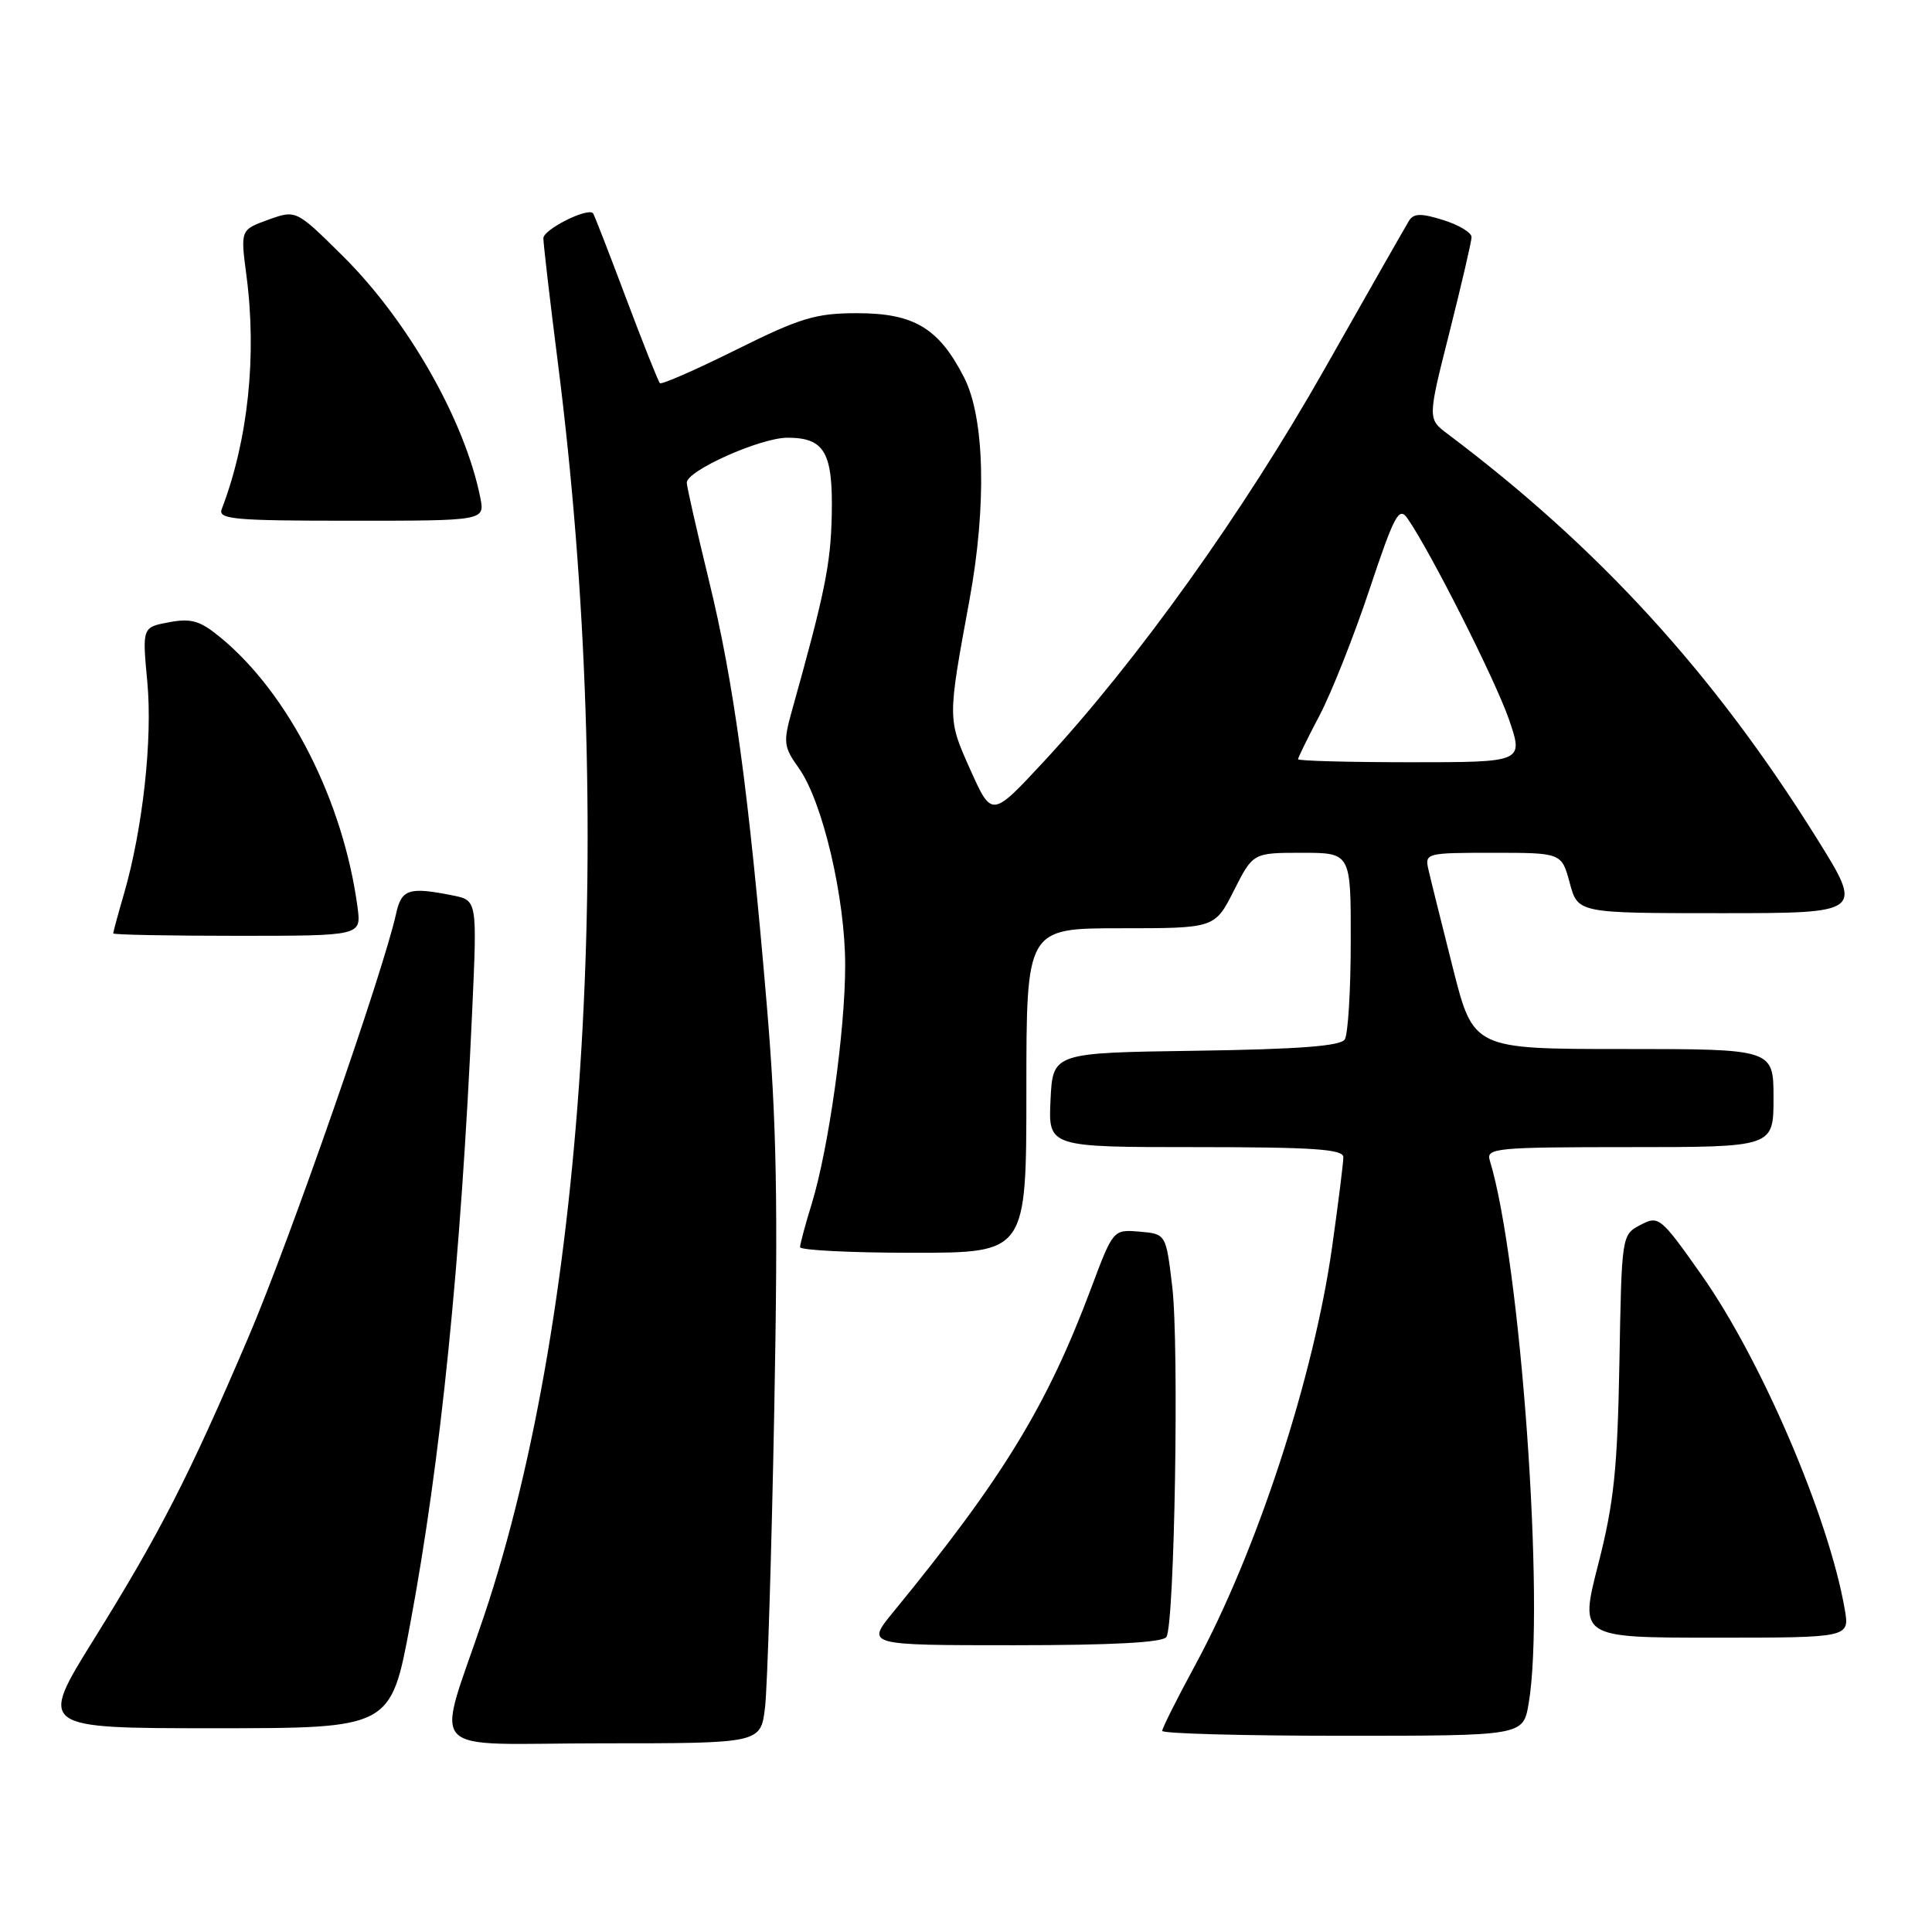 <?xml version="1.0" encoding="UTF-8" standalone="no"?>
<!DOCTYPE svg PUBLIC "-//W3C//DTD SVG 1.1//EN" "http://www.w3.org/Graphics/SVG/1.1/DTD/svg11.dtd" >
<svg xmlns="http://www.w3.org/2000/svg" xmlns:xlink="http://www.w3.org/1999/xlink" version="1.1" viewBox="0 0 256 256">
 <g >
 <path fill="currentColor"
d=" M 101.37 226.25 C 101.68 223.64 102.23 205.97 102.59 187.00 C 103.11 159.18 102.92 148.72 101.59 133.00 C 99.20 104.84 97.24 90.42 93.92 76.85 C 92.32 70.27 91.00 64.46 91.00 63.96 C 91.00 62.36 100.77 58.00 104.34 58.00 C 109.28 58.00 110.39 59.95 110.21 68.32 C 110.07 74.79 109.28 78.65 104.95 94.11 C 103.76 98.38 103.82 98.94 105.86 101.80 C 109.00 106.21 112.00 118.99 111.99 127.91 C 111.99 136.62 109.80 152.18 107.56 159.50 C 106.71 162.25 106.02 164.84 106.01 165.25 C 106.00 165.66 112.75 166.00 121.00 166.00 C 136.00 166.00 136.00 166.00 136.00 144.50 C 136.00 123.00 136.00 123.00 148.48 123.00 C 160.97 123.00 160.97 123.00 163.50 118.00 C 166.03 113.00 166.03 113.00 172.52 113.00 C 179.00 113.00 179.00 113.00 178.98 124.75 C 178.98 131.21 178.62 137.05 178.19 137.73 C 177.63 138.61 172.09 139.03 158.46 139.23 C 139.50 139.50 139.50 139.50 139.20 145.75 C 138.90 152.00 138.90 152.00 158.45 152.00 C 174.02 152.00 178.00 152.27 178.00 153.33 C 178.00 154.06 177.34 159.35 176.53 165.10 C 174.10 182.45 166.55 205.53 158.39 220.60 C 155.97 225.06 154.00 228.99 154.00 229.35 C 154.00 229.71 164.76 230.00 177.91 230.00 C 201.82 230.00 201.82 230.00 202.55 225.75 C 204.77 212.88 201.49 167.09 197.40 153.75 C 196.90 152.13 198.24 152.00 215.93 152.00 C 235.00 152.00 235.00 152.00 235.00 145.50 C 235.00 139.00 235.00 139.00 215.12 139.00 C 195.23 139.00 195.23 139.00 192.51 128.25 C 191.02 122.34 189.56 116.49 189.28 115.25 C 188.78 113.04 188.94 113.00 197.84 113.00 C 206.92 113.00 206.92 113.00 208.00 117.00 C 209.08 121.00 209.08 121.00 228.00 121.00 C 246.92 121.00 246.92 121.00 240.71 111.05 C 227.11 89.26 211.88 72.58 191.82 57.50 C 189.16 55.50 189.16 55.50 192.07 44.00 C 193.66 37.67 194.98 32.01 194.99 31.42 C 194.99 30.82 193.31 29.81 191.25 29.16 C 188.30 28.24 187.33 28.26 186.71 29.24 C 186.28 29.94 181.26 38.74 175.56 48.81 C 164.80 67.83 150.66 87.60 138.30 100.92 C 131.42 108.33 131.42 108.33 128.59 102.03 C 125.54 95.22 125.54 95.36 128.46 79.50 C 130.76 66.98 130.48 55.37 127.75 50.02 C 124.41 43.48 121.12 41.50 113.58 41.50 C 108.10 41.50 106.09 42.10 97.57 46.33 C 92.22 48.99 87.66 50.99 87.44 50.77 C 87.22 50.55 85.19 45.45 82.93 39.44 C 80.67 33.42 78.71 28.39 78.58 28.25 C 77.82 27.48 72.00 30.41 72.00 31.56 C 72.00 32.31 72.87 39.80 73.94 48.21 C 81.63 108.76 77.83 173.27 64.17 214.02 C 57.73 233.23 55.67 231.00 79.88 231.00 C 100.80 231.00 100.80 231.00 101.37 226.25 Z  M 54.34 215.25 C 58.41 193.48 61.06 167.24 62.57 133.90 C 63.23 119.30 63.23 119.30 59.99 118.65 C 54.19 117.49 53.20 117.81 52.49 121.05 C 50.79 128.79 38.31 164.58 32.92 177.18 C 25.02 195.67 21.18 203.16 12.42 217.25 C 5.12 229.00 5.12 229.00 28.45 229.00 C 51.78 229.00 51.78 229.00 54.34 215.25 Z  M 154.56 216.90 C 155.64 215.16 156.25 178.23 155.33 170.50 C 154.50 163.50 154.50 163.50 151.00 163.20 C 147.50 162.91 147.50 162.91 144.58 170.70 C 138.73 186.31 132.85 195.92 118.34 213.63 C 114.76 218.00 114.76 218.00 134.32 218.00 C 147.45 218.00 154.11 217.64 154.56 216.90 Z  M 244.44 213.25 C 242.35 201.11 233.39 180.19 225.47 168.95 C 220.03 161.23 219.79 161.04 217.37 162.31 C 214.88 163.62 214.88 163.65 214.58 180.56 C 214.32 194.68 213.86 199.12 211.78 207.25 C 209.28 217.00 209.28 217.00 227.18 217.00 C 245.09 217.00 245.09 217.00 244.44 213.25 Z  M 47.38 120.25 C 45.51 106.18 38.29 91.94 29.23 84.48 C 26.51 82.24 25.36 81.90 22.40 82.45 C 18.84 83.12 18.84 83.12 19.52 90.36 C 20.23 97.94 18.92 109.82 16.43 118.43 C 15.64 121.14 15.00 123.51 15.00 123.68 C 15.00 123.86 22.40 124.00 31.44 124.00 C 47.87 124.00 47.87 124.00 47.38 120.25 Z  M 63.64 65.93 C 61.60 55.73 54.06 42.48 45.42 33.92 C 39.23 27.79 39.23 27.79 35.54 29.12 C 31.86 30.45 31.86 30.45 32.65 36.48 C 34.06 47.11 32.87 58.35 29.38 67.46 C 28.86 68.81 30.98 69.00 46.52 69.00 C 64.25 69.00 64.25 69.00 63.64 65.93 Z  M 172.00 100.60 C 172.00 100.38 173.29 97.75 174.87 94.75 C 176.44 91.76 179.42 84.25 181.47 78.08 C 184.76 68.23 185.37 67.08 186.49 68.68 C 189.50 72.99 198.14 90.10 199.94 95.31 C 201.89 101.00 201.89 101.00 186.95 101.00 C 178.73 101.00 172.00 100.82 172.00 100.60 Z "/>
</g>
</svg>